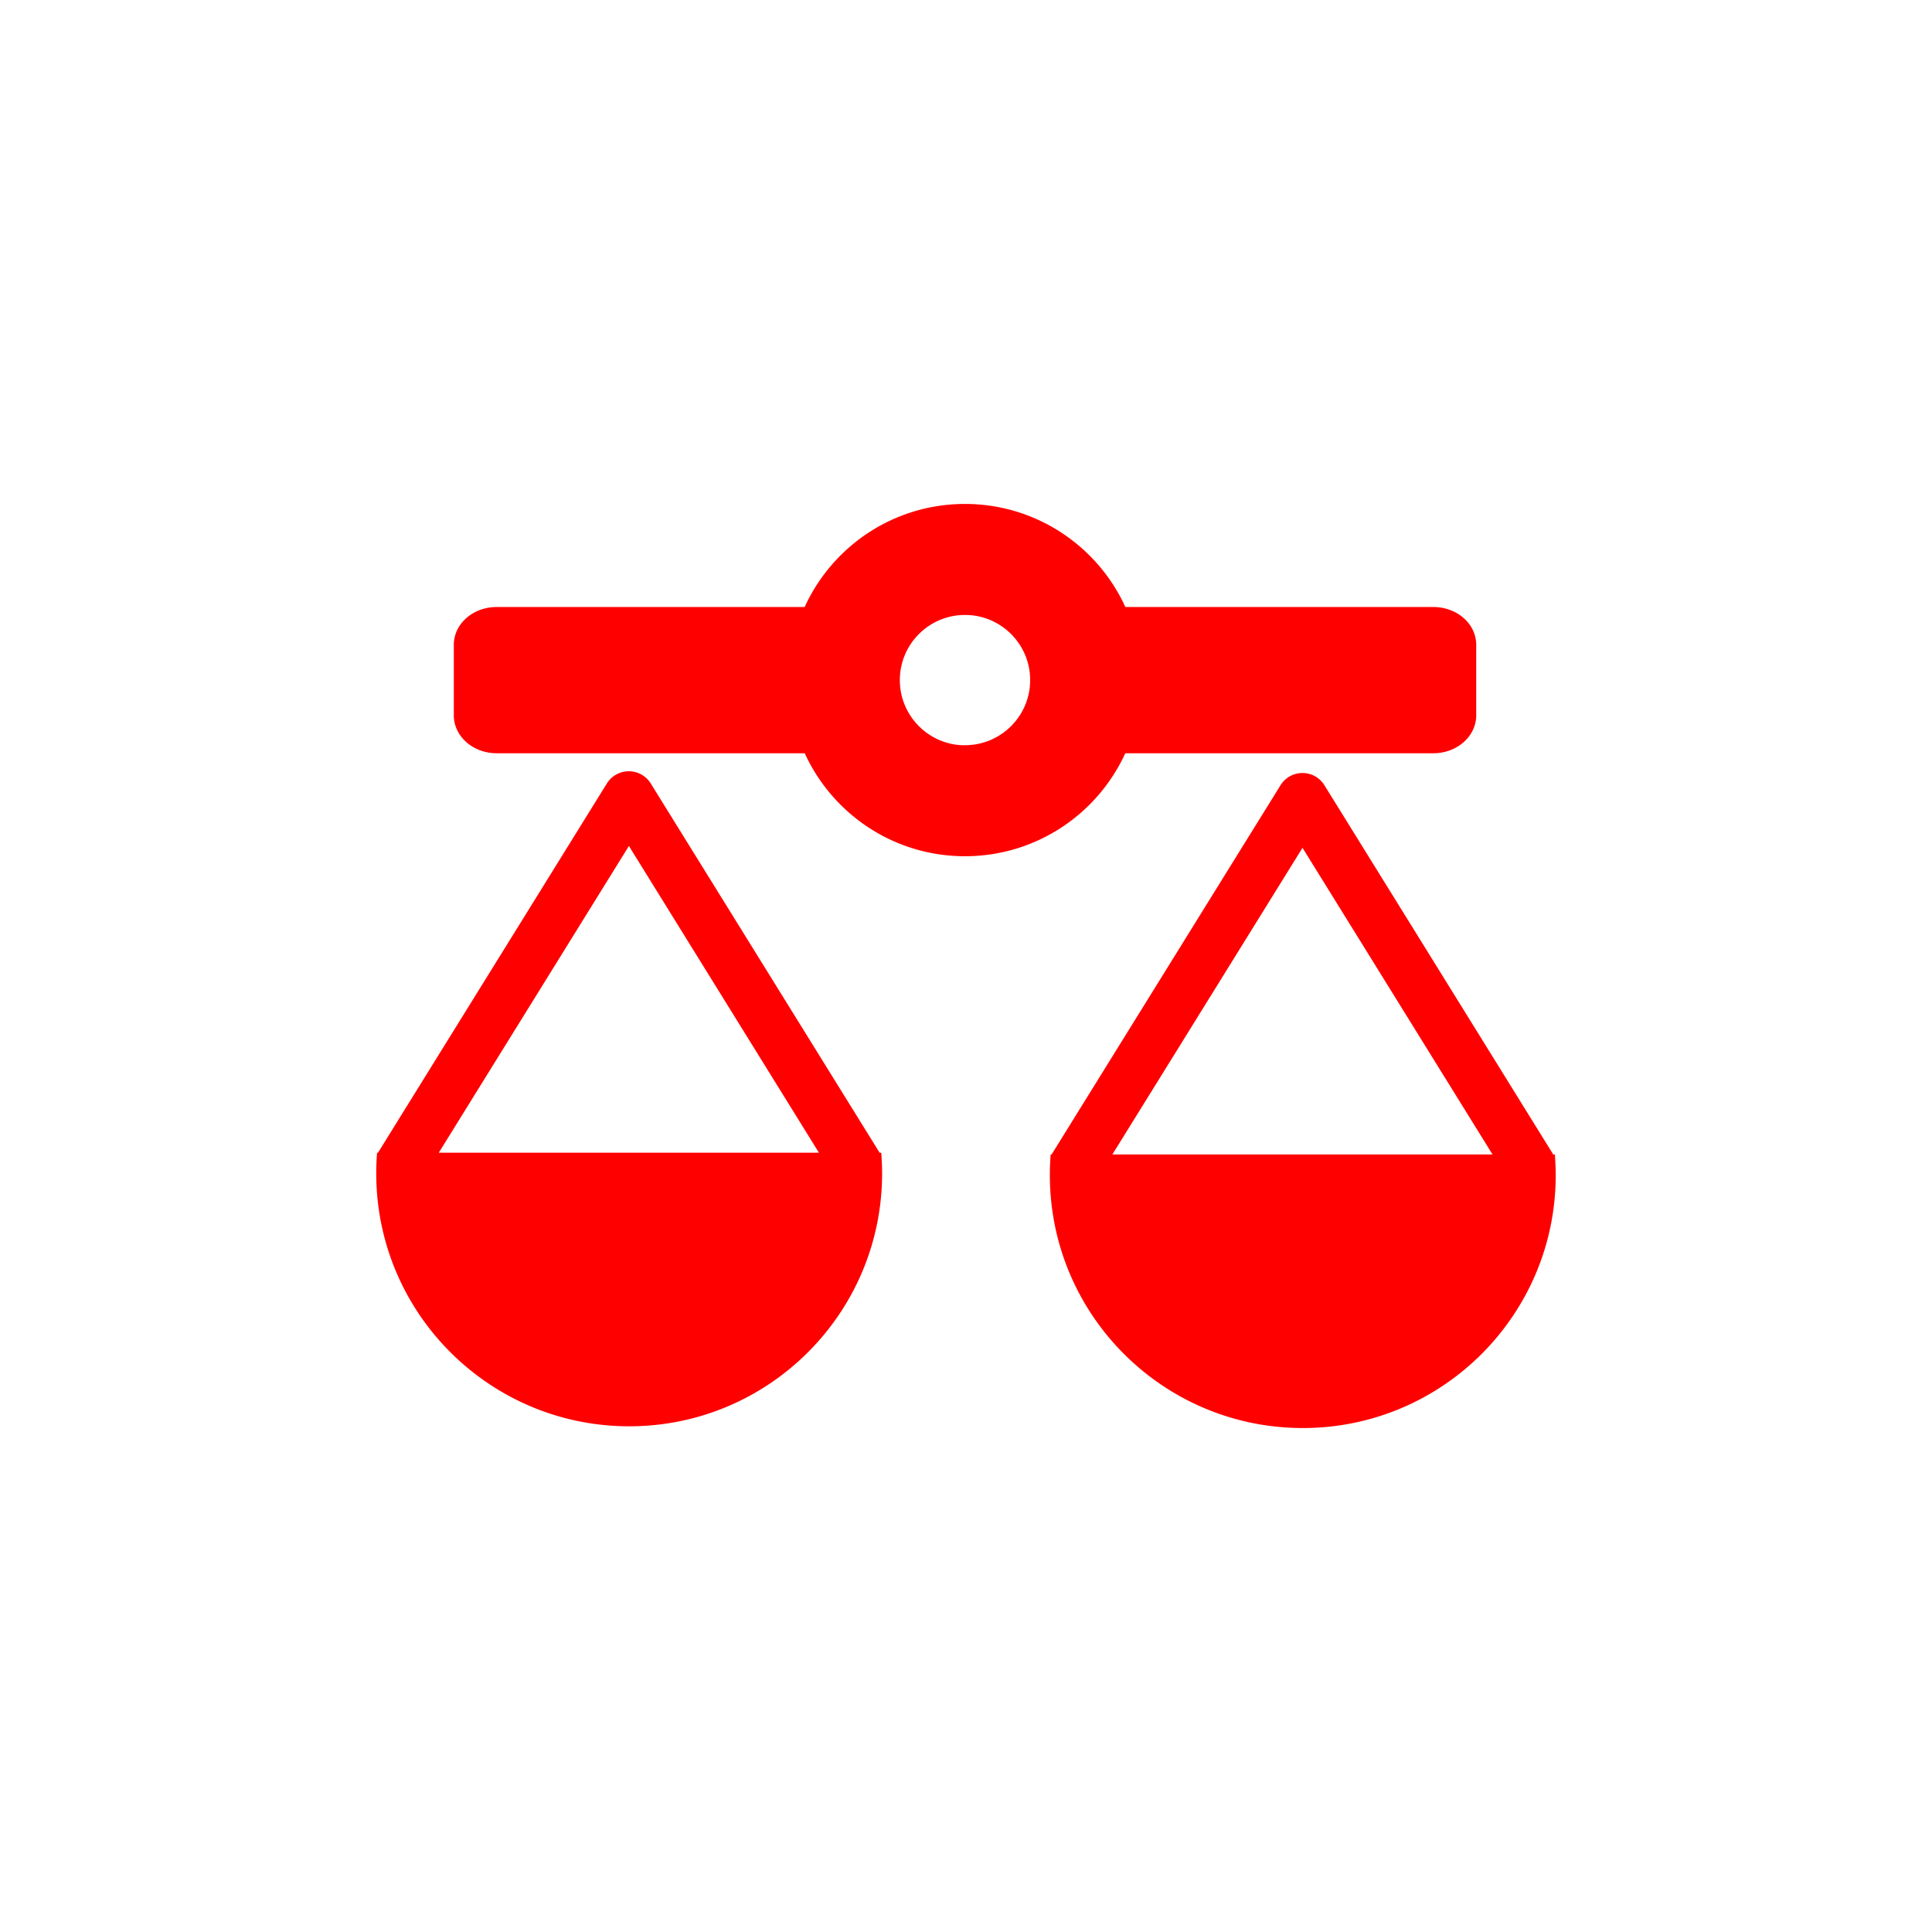 <?xml version="1.0" encoding="UTF-8" standalone="no"?>
<svg
   xmlns:dc="http://purl.org/dc/elements/1.1/"
   xmlns:cc="http://creativecommons.org/ns#"
   xmlns:rdf="http://www.w3.org/1999/02/22-rdf-syntax-ns#"
   xmlns:svg="http://www.w3.org/2000/svg"
   xmlns="http://www.w3.org/2000/svg"
   xmlns:sodipodi="http://sodipodi.sourceforge.net/DTD/sodipodi-0.dtd"
   xmlns:inkscape="http://www.inkscape.org/namespaces/inkscape"
   height="512"
   viewBox="0 0 512 512"
   width="512"
   version="1.1"
   id="svg2"
   inkscape:version="0.91 r"
   sodipodi:docname="kompare.svg">
  <defs
     id="defs16" />
  <sodipodi:namedview
     pagecolor="#ffffff"
     bordercolor="#666666"
     borderopacity="1"
     objecttolerance="10"
     gridtolerance="10"
     guidetolerance="10"
     inkscape:pageopacity="0"
     inkscape:pageshadow="2"
     inkscape:window-width="647"
     inkscape:window-height="480"
     id="namedview14"
     showgrid="false"
     inkscape:zoom="0.4609375"
     inkscape:cx="256"
     inkscape:cy="256"
     inkscape:window-x="0"
     inkscape:window-y="0"
     inkscape:window-maximized="0"
     inkscape:current-layer="svg2" />
  <path
     id="path66"
     fill="#ff0000"
     d="m255.73 133.55c-18.877 0-35.13 11.201-42.488 27.315h-81.61c-6.301 0-11.367 4.468-11.367 10.03v18.663c0 5.567 5.066 10.06 11.367 10.06h81.63c7.366 16.1 23.598 27.29 42.463 27.29s35.12-11.186 42.488-27.29h81.63c6.301 0 11.367-4.492 11.367-10.06v-18.663c0-5.567-5.066-10.03-11.367-10.03h-81.61c-7.36-16.11-23.635-27.315-42.512-27.315m0 29.424c0.298 0 0.603 0.009 0.897 0.024 0.04 0.002 0.082-0.002 0.121 0 9.07 0.522 16.263 8.04 16.263 17.233 0 9.535-7.747 17.257-17.281 17.257-0.296 0-0.58 0.012-0.873 0-9.122-0.463-16.384-8.02-16.384-17.257 0-9.195 7.198-16.71 16.263-17.233 0.333-0.015 0.656-0.024 0.994-0.024m-88.974 41.421a6.837 6.837 0 0 0 -5.914 3.224l-60.666 97.87h-0.242c-0.145 1.802-0.218 3.614-0.218 5.453 0 37.02 30.02 67.04 67.04 67.04s67.02-30.02 67.02-67.04c0-1.544-0.067-3.065-0.17-4.581l0.048-0.024-0.048-0.073c-0.018-0.258-0.028-0.518-0.048-0.776h-0.436l-60.666-97.87a6.837 6.837 0 0 0 -5.696 -3.224m178.51 0.46a6.837 6.837 0 0 0 -5.914 3.248l-60.666 97.85h-0.242c-0.145 1.802-0.218 3.614-0.218 5.453 0 37.02 30.02 67.04 67.04 67.04s67.02-30.02 67.02-67.04c0-1.544-0.067-3.065-0.17-4.581l0.048-0.024-0.048-0.073c-0.018-0.258-0.028-0.518-0.048-0.776h-0.436l-60.64-97.85a6.837 6.837 0 0 0 -5.72 -3.248m-178.6 19.341 50.36 81.29h-100.75l50.39-81.29m178.51 0.485 50.36 81.27h-100.75l50.39-81.27" />
</svg>
